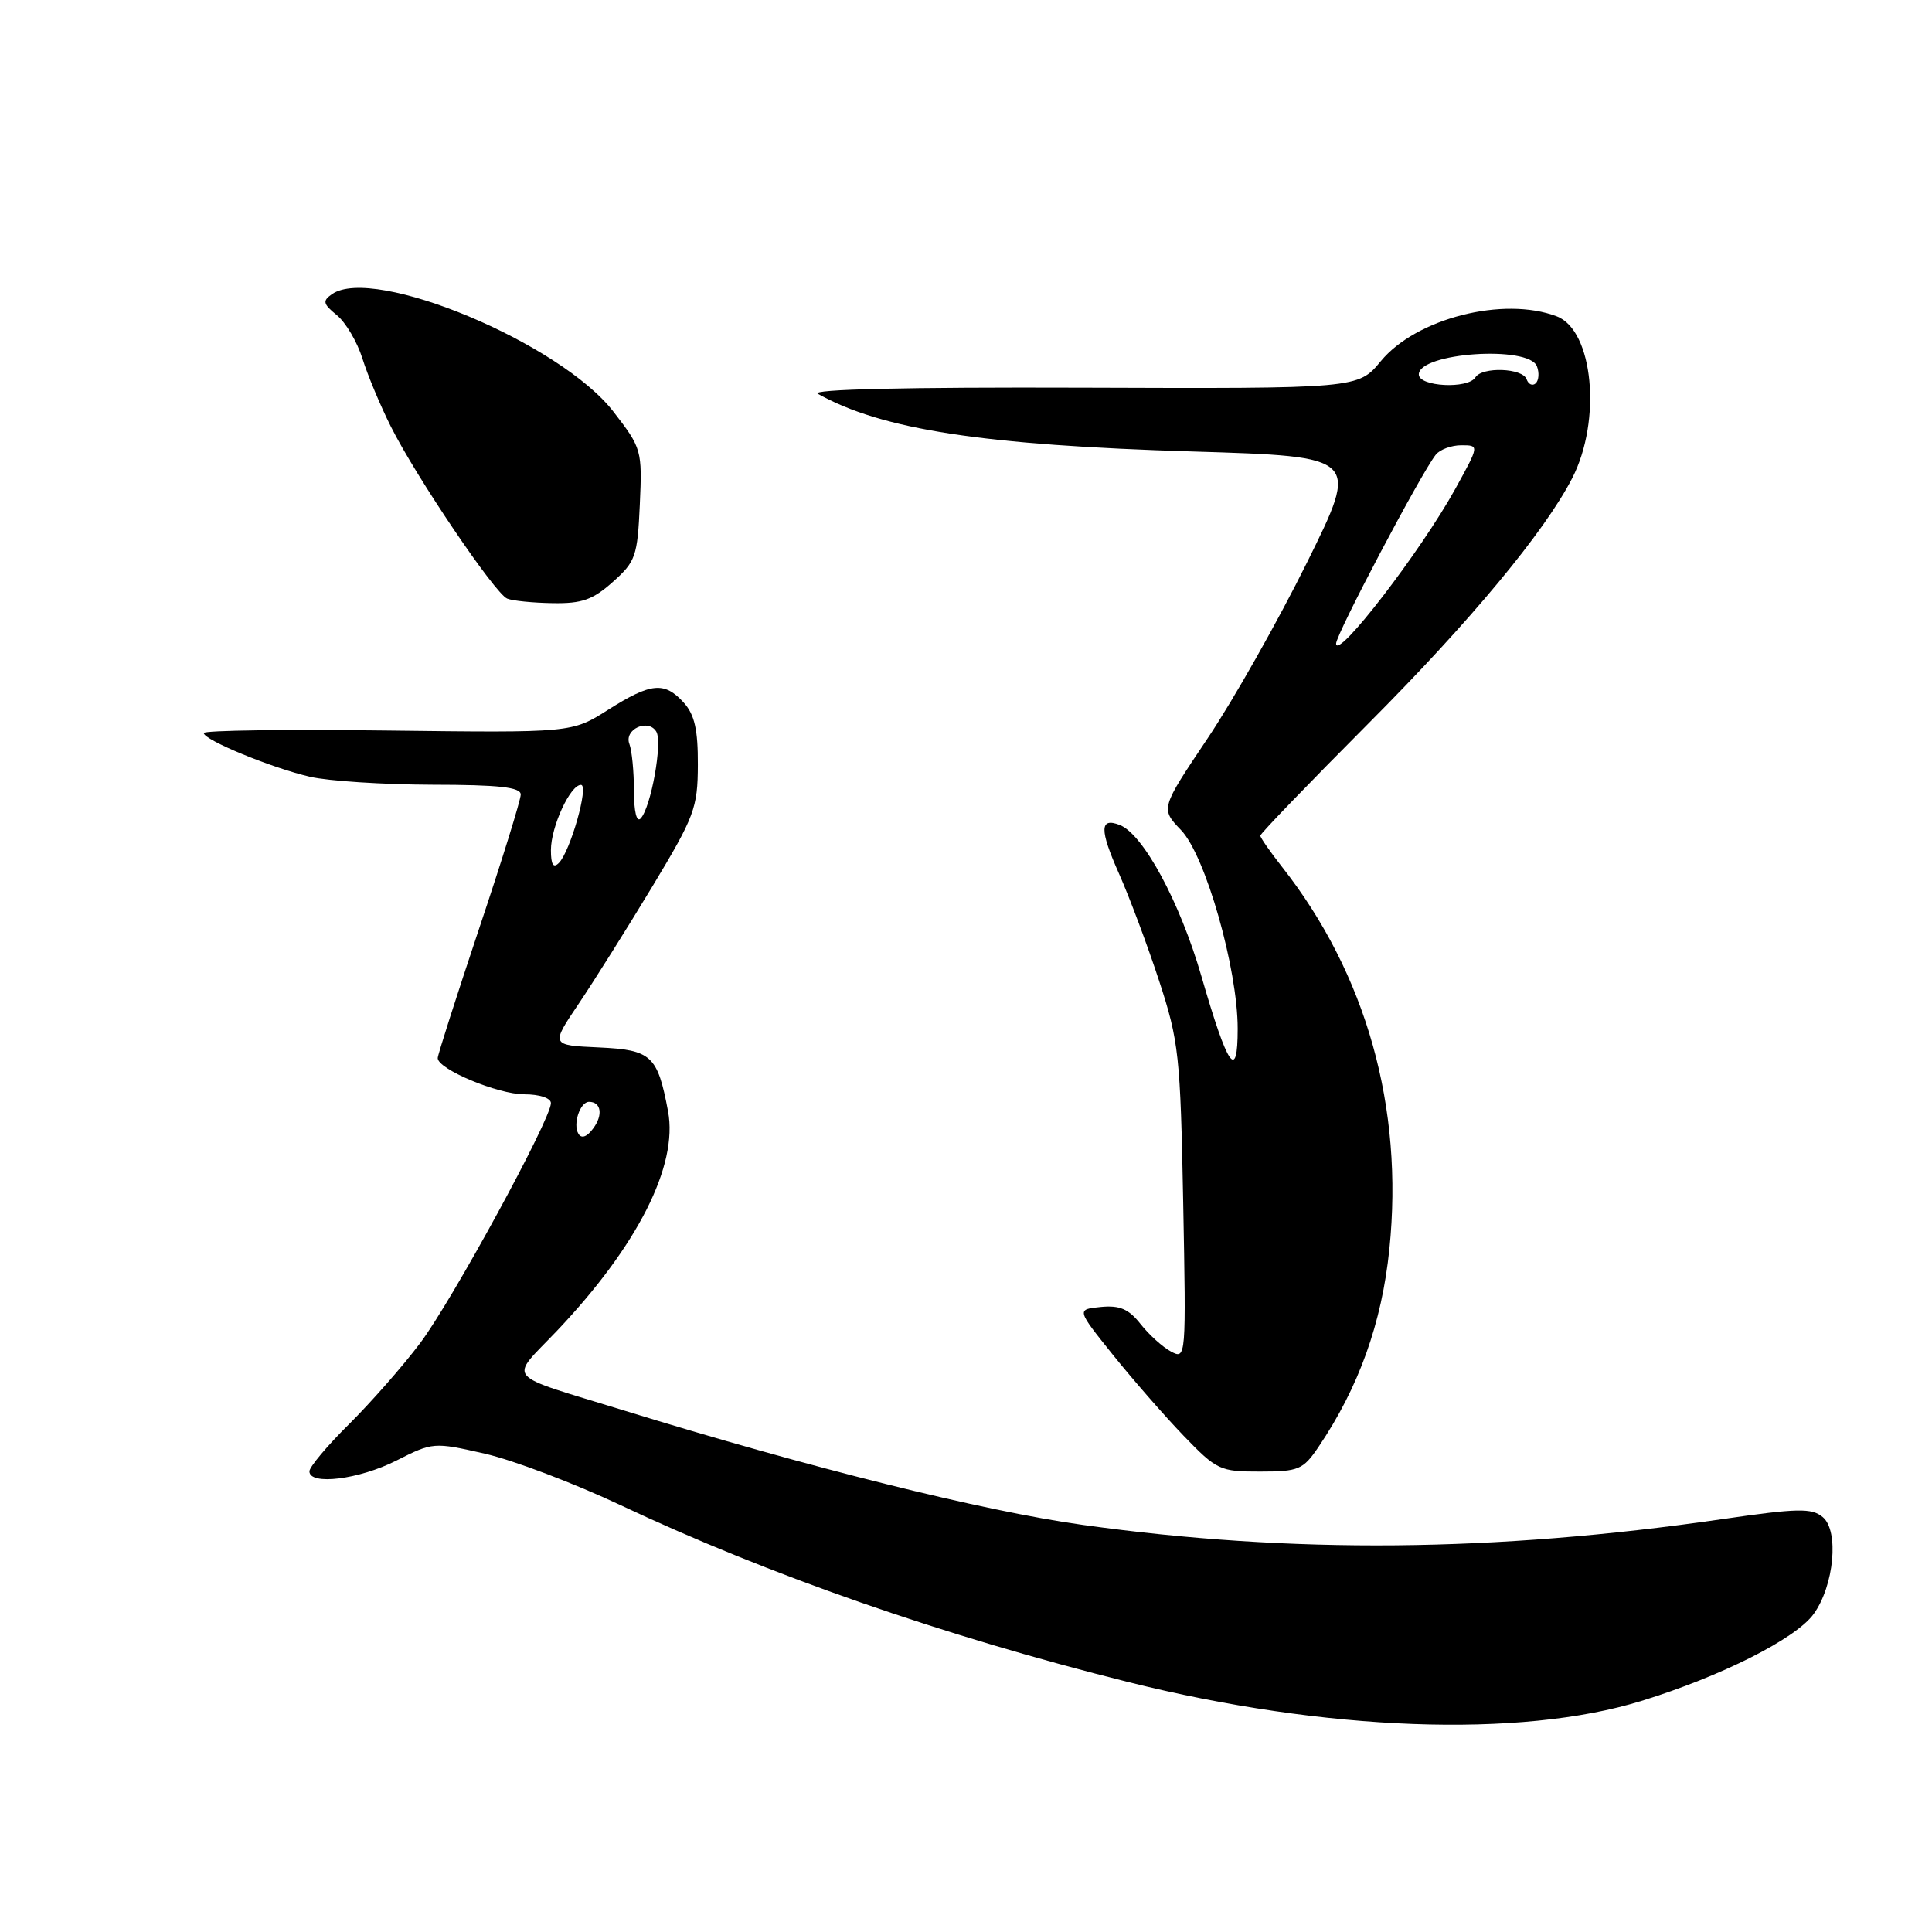 <?xml version="1.0" encoding="UTF-8" standalone="no"?>
<!DOCTYPE svg PUBLIC "-//W3C//DTD SVG 1.1//EN" "http://www.w3.org/Graphics/SVG/1.1/DTD/svg11.dtd" >
<svg xmlns="http://www.w3.org/2000/svg" xmlns:xlink="http://www.w3.org/1999/xlink" version="1.1" viewBox="0 0 256 256">
 <g >
 <path fill="currentColor"
d=" M 217.50 225.38 C 228.10 222.11 237.98 217.12 240.32 213.86 C 243.03 210.11 243.71 202.83 241.52 201.02 C 240.06 199.80 238.21 199.84 228.16 201.30 C 198.06 205.67 171.17 205.91 143.50 202.06 C 130.32 200.23 107.14 194.45 82.66 186.89 C 66.47 181.90 67.43 183.05 73.81 176.33 C 84.49 165.07 89.87 154.44 88.52 147.25 C 87.13 139.85 86.33 139.11 79.34 138.79 C 72.97 138.50 72.97 138.50 76.68 133.00 C 78.72 129.97 83.10 123.00 86.42 117.50 C 92.03 108.19 92.45 107.07 92.47 101.35 C 92.49 96.69 92.04 94.70 90.60 93.10 C 88.04 90.28 86.27 90.45 80.58 94.05 C 75.78 97.10 75.78 97.10 51.39 96.80 C 37.97 96.63 27.00 96.78 27.00 97.13 C 27.00 98.05 36.01 101.76 41.09 102.93 C 43.52 103.49 50.79 103.96 57.25 103.98 C 66.14 103.99 69.00 104.31 69.00 105.28 C 69.00 105.99 66.53 113.96 63.50 123.00 C 60.48 132.04 58.00 139.78 58.00 140.20 C 58.00 141.67 65.95 145.00 69.46 145.00 C 71.49 145.00 73.00 145.50 73.00 146.17 C 73.00 148.31 59.86 172.43 55.65 178.00 C 53.37 181.03 49.14 185.84 46.25 188.71 C 43.36 191.57 41.00 194.38 41.00 194.96 C 41.00 196.85 47.58 196.04 52.53 193.53 C 57.35 191.09 57.48 191.08 64.25 192.62 C 68.01 193.48 76.13 196.56 82.29 199.47 C 101.81 208.67 125.02 216.76 149.50 222.88 C 175.58 229.40 201.42 230.35 217.50 225.38 Z  M 174.70 191.74 C 180.04 183.85 183.10 175.32 184.10 165.51 C 186.02 146.75 181.05 129.08 169.87 114.86 C 168.29 112.85 167.00 110.99 167.00 110.73 C 167.00 110.46 173.45 103.77 181.32 95.87 C 194.83 82.32 204.67 70.47 208.33 63.35 C 212.26 55.70 211.12 43.76 206.28 41.92 C 199.22 39.23 187.65 42.18 182.97 47.85 C 179.96 51.50 179.96 51.50 143.33 51.37 C 120.10 51.29 107.30 51.59 108.37 52.18 C 116.84 56.93 130.25 58.99 158.17 59.83 C 180.13 60.50 180.13 60.50 173.20 74.50 C 169.39 82.20 163.46 92.70 160.02 97.83 C 153.77 107.15 153.77 107.15 156.50 110.00 C 159.73 113.37 164.00 128.34 164.00 136.31 C 164.00 143.36 162.70 141.47 159.20 129.38 C 156.34 119.51 151.48 110.51 148.36 109.31 C 145.71 108.29 145.68 109.91 148.26 115.73 C 149.67 118.90 152.07 125.33 153.60 130.00 C 156.20 137.96 156.41 139.83 156.78 159.33 C 157.17 179.95 157.16 180.15 155.17 179.09 C 154.06 178.50 152.24 176.85 151.13 175.44 C 149.56 173.45 148.38 172.94 145.87 173.18 C 142.64 173.50 142.64 173.50 147.45 179.50 C 150.10 182.80 154.33 187.64 156.84 190.25 C 161.23 194.80 161.66 195.00 166.96 194.99 C 172.09 194.99 172.66 194.74 174.70 191.74 Z  M 81.21 77.10 C 84.23 74.41 84.47 73.70 84.78 66.85 C 85.10 59.66 85.03 59.39 81.30 54.57 C 74.28 45.47 49.54 35.13 44.00 38.97 C 42.71 39.87 42.79 40.26 44.63 41.76 C 45.81 42.72 47.33 45.30 48.02 47.50 C 48.71 49.70 50.40 53.75 51.78 56.50 C 55.14 63.21 65.60 78.68 67.21 79.32 C 67.92 79.61 70.63 79.88 73.23 79.92 C 77.11 79.99 78.56 79.47 81.21 77.10 Z  M 76.65 150.24 C 75.87 148.98 76.86 146.00 78.05 146.00 C 79.65 146.00 79.93 147.72 78.62 149.50 C 77.79 150.64 77.06 150.91 76.65 150.24 Z  M 73.00 112.65 C 73.00 109.56 75.56 104.00 76.98 104.00 C 78.07 104.00 75.58 112.82 74.05 114.35 C 73.32 115.08 73.00 114.58 73.00 112.65 Z  M 84.00 104.78 C 84.00 102.24 83.73 99.46 83.40 98.59 C 82.65 96.65 85.87 95.16 86.96 96.94 C 87.82 98.33 86.26 107.00 84.89 108.45 C 84.36 109.02 84.00 107.54 84.00 104.78 Z  M 177.04 85.29 C 177.00 84.10 188.29 62.72 190.25 60.25 C 190.80 59.56 192.32 59.00 193.63 59.00 C 196.02 59.00 196.02 59.00 192.85 64.75 C 188.27 73.05 177.10 87.56 177.04 85.29 Z  M 188.00 49.62 C 188.00 46.73 202.58 45.73 203.65 48.54 C 203.98 49.39 203.90 50.40 203.49 50.79 C 203.07 51.18 202.53 50.94 202.28 50.25 C 201.75 48.76 196.39 48.57 195.50 50.00 C 194.53 51.58 188.00 51.24 188.00 49.62 Z "/>
</g>
</svg>